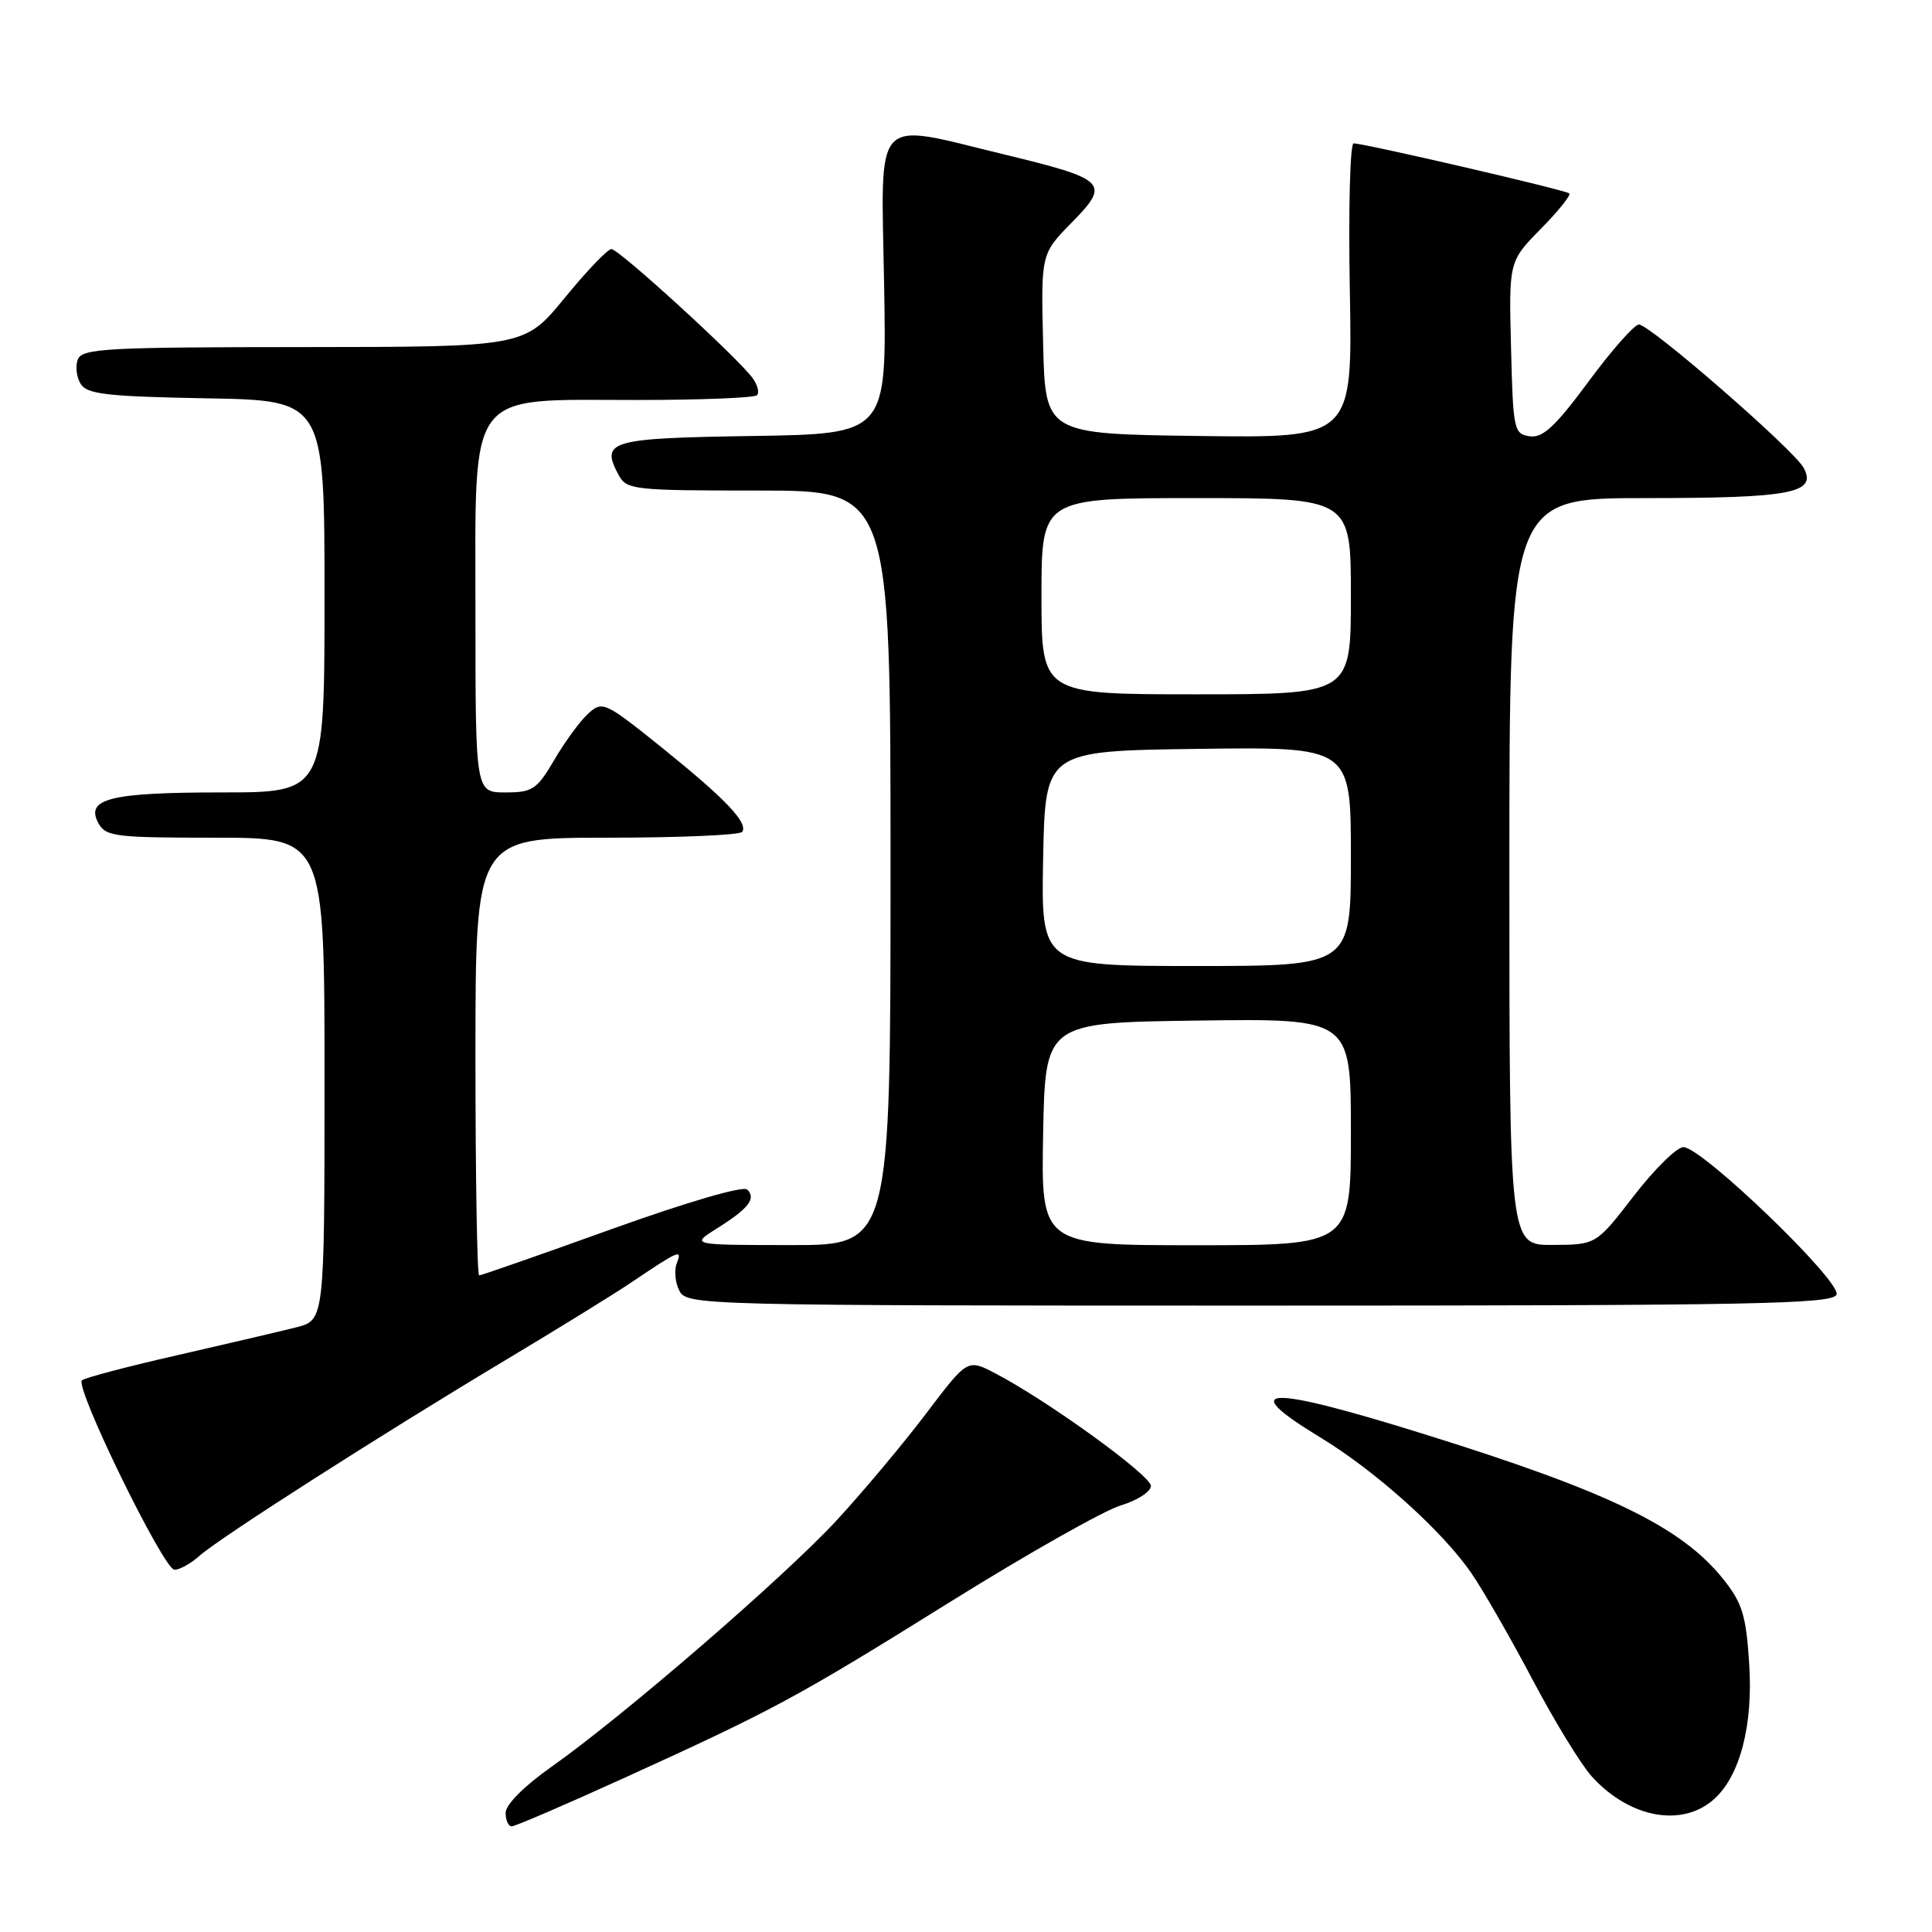 <?xml version="1.0" encoding="UTF-8" standalone="no"?>
<!DOCTYPE svg PUBLIC "-//W3C//DTD SVG 1.1//EN" "http://www.w3.org/Graphics/SVG/1.1/DTD/svg11.dtd" >
<svg xmlns="http://www.w3.org/2000/svg" xmlns:xlink="http://www.w3.org/1999/xlink" version="1.1" viewBox="0 0 256 256">
 <g >
 <path fill="currentColor"
d=" M 82.55 235.66 C 102.62 226.53 105.49 224.98 126.00 212.20 C 136.18 205.86 146.30 200.14 148.50 199.48 C 150.70 198.82 152.50 197.65 152.50 196.89 C 152.50 195.49 138.68 185.50 131.85 181.96 C 128.20 180.06 128.20 180.06 122.73 187.28 C 119.73 191.25 114.40 197.61 110.90 201.41 C 103.98 208.91 82.60 227.40 72.99 234.17 C 69.45 236.67 67.00 239.13 67.00 240.20 C 67.00 241.19 67.36 242.00 67.80 242.00 C 68.25 242.00 74.88 239.15 82.55 235.66 Z  M 227.15 238.37 C 230.58 235.26 232.30 228.60 231.78 220.48 C 231.36 214.00 230.87 212.41 228.32 209.22 C 222.79 202.32 213.19 197.66 188.87 190.08 C 167.73 183.48 163.65 183.61 175.00 190.50 C 182.29 194.93 191.12 202.86 194.95 208.43 C 196.51 210.69 200.15 217.04 203.05 222.52 C 205.94 228.01 209.48 233.79 210.90 235.37 C 215.91 240.91 222.91 242.20 227.15 238.37 Z  M 26.44 206.15 C 29.03 203.82 50.54 190.07 67.00 180.21 C 73.88 176.09 81.30 171.51 83.50 170.03 C 90.07 165.61 90.42 165.46 89.67 167.41 C 89.31 168.36 89.47 170.01 90.04 171.07 C 91.04 172.95 93.04 173.00 166.93 173.00 C 232.48 173.00 242.86 172.80 243.35 171.54 C 244.01 169.81 225.51 152.00 223.06 152.00 C 222.19 152.00 219.23 154.91 216.49 158.46 C 211.50 164.93 211.50 164.93 205.75 164.96 C 200.00 165.00 200.00 165.00 200.00 115.50 C 200.00 66.00 200.00 66.00 218.07 66.00 C 237.34 66.00 240.79 65.34 239.00 62.00 C 237.72 59.61 218.63 43.00 217.16 43.00 C 216.57 43.00 213.56 46.40 210.49 50.56 C 206.08 56.52 204.43 58.06 202.70 57.81 C 200.60 57.51 200.49 56.98 200.22 46.07 C 199.93 34.65 199.93 34.65 204.15 30.34 C 206.48 27.98 208.18 25.86 207.94 25.63 C 207.47 25.18 180.81 19.00 179.36 19.00 C 178.89 19.00 178.66 27.78 178.86 38.52 C 179.21 58.04 179.21 58.04 158.86 57.77 C 138.50 57.50 138.50 57.50 138.22 45.57 C 137.93 33.64 137.93 33.64 142.02 29.48 C 147.16 24.25 146.67 23.76 133.04 20.46 C 115.45 16.20 116.75 14.79 117.15 37.75 C 117.50 57.50 117.50 57.50 99.71 57.77 C 80.75 58.06 79.55 58.41 81.96 62.92 C 83.02 64.90 83.87 65.00 100.54 65.00 C 118.00 65.00 118.00 65.00 118.00 115.00 C 118.00 165.00 118.00 165.00 104.75 164.98 C 91.50 164.97 91.50 164.97 95.00 162.77 C 99.19 160.15 100.22 158.82 99.02 157.62 C 98.50 157.10 91.08 159.26 81.05 162.86 C 71.66 166.24 63.76 169.00 63.49 169.00 C 63.22 169.00 63.00 155.95 63.00 140.00 C 63.00 111.00 63.00 111.00 80.44 111.00 C 90.03 111.00 98.10 110.65 98.36 110.22 C 99.13 108.99 96.09 105.82 87.70 99.06 C 80.16 93.00 79.83 92.85 77.96 94.54 C 76.89 95.50 74.87 98.25 73.47 100.65 C 71.14 104.62 70.57 105.00 66.96 105.00 C 63.00 105.00 63.00 105.00 63.00 81.19 C 63.00 51.21 61.65 53.00 84.29 53.00 C 92.75 53.00 99.95 52.72 100.30 52.37 C 100.65 52.02 100.38 50.99 99.71 50.08 C 97.74 47.38 82.00 33.00 81.02 33.00 C 80.52 33.00 77.73 35.92 74.81 39.49 C 69.50 45.97 69.50 45.97 40.22 45.99 C 14.04 46.00 10.87 46.17 10.31 47.64 C 9.96 48.54 10.14 50.00 10.70 50.89 C 11.55 52.24 14.25 52.54 27.36 52.78 C 43.00 53.05 43.00 53.05 43.00 79.03 C 43.00 105.00 43.00 105.00 29.43 105.00 C 14.64 105.00 11.30 105.82 13.02 109.04 C 13.99 110.85 15.20 111.00 28.54 111.00 C 43.00 111.00 43.00 111.00 43.00 142.96 C 43.00 174.92 43.00 174.92 39.25 175.88 C 37.19 176.40 30.10 178.06 23.50 179.57 C 16.90 181.07 11.21 182.57 10.86 182.90 C 9.88 183.82 21.69 208.00 23.12 208.00 C 23.81 208.00 25.30 207.17 26.44 206.15 Z  M 138.22 150.25 C 138.50 135.50 138.50 135.50 158.75 135.23 C 179.00 134.96 179.00 134.96 179.00 149.98 C 179.00 165.00 179.00 165.00 158.47 165.00 C 137.95 165.00 137.95 165.00 138.22 150.25 Z  M 138.22 113.75 C 138.50 99.50 138.50 99.50 158.75 99.23 C 179.00 98.96 179.00 98.96 179.00 113.48 C 179.00 128.00 179.00 128.00 158.47 128.00 C 137.95 128.00 137.95 128.00 138.22 113.75 Z  M 138.00 79.00 C 138.00 66.00 138.00 66.00 158.50 66.00 C 179.00 66.00 179.00 66.00 179.00 79.00 C 179.00 92.00 179.00 92.00 158.50 92.00 C 138.00 92.00 138.00 92.00 138.00 79.00 Z "/>
</g>
</svg>